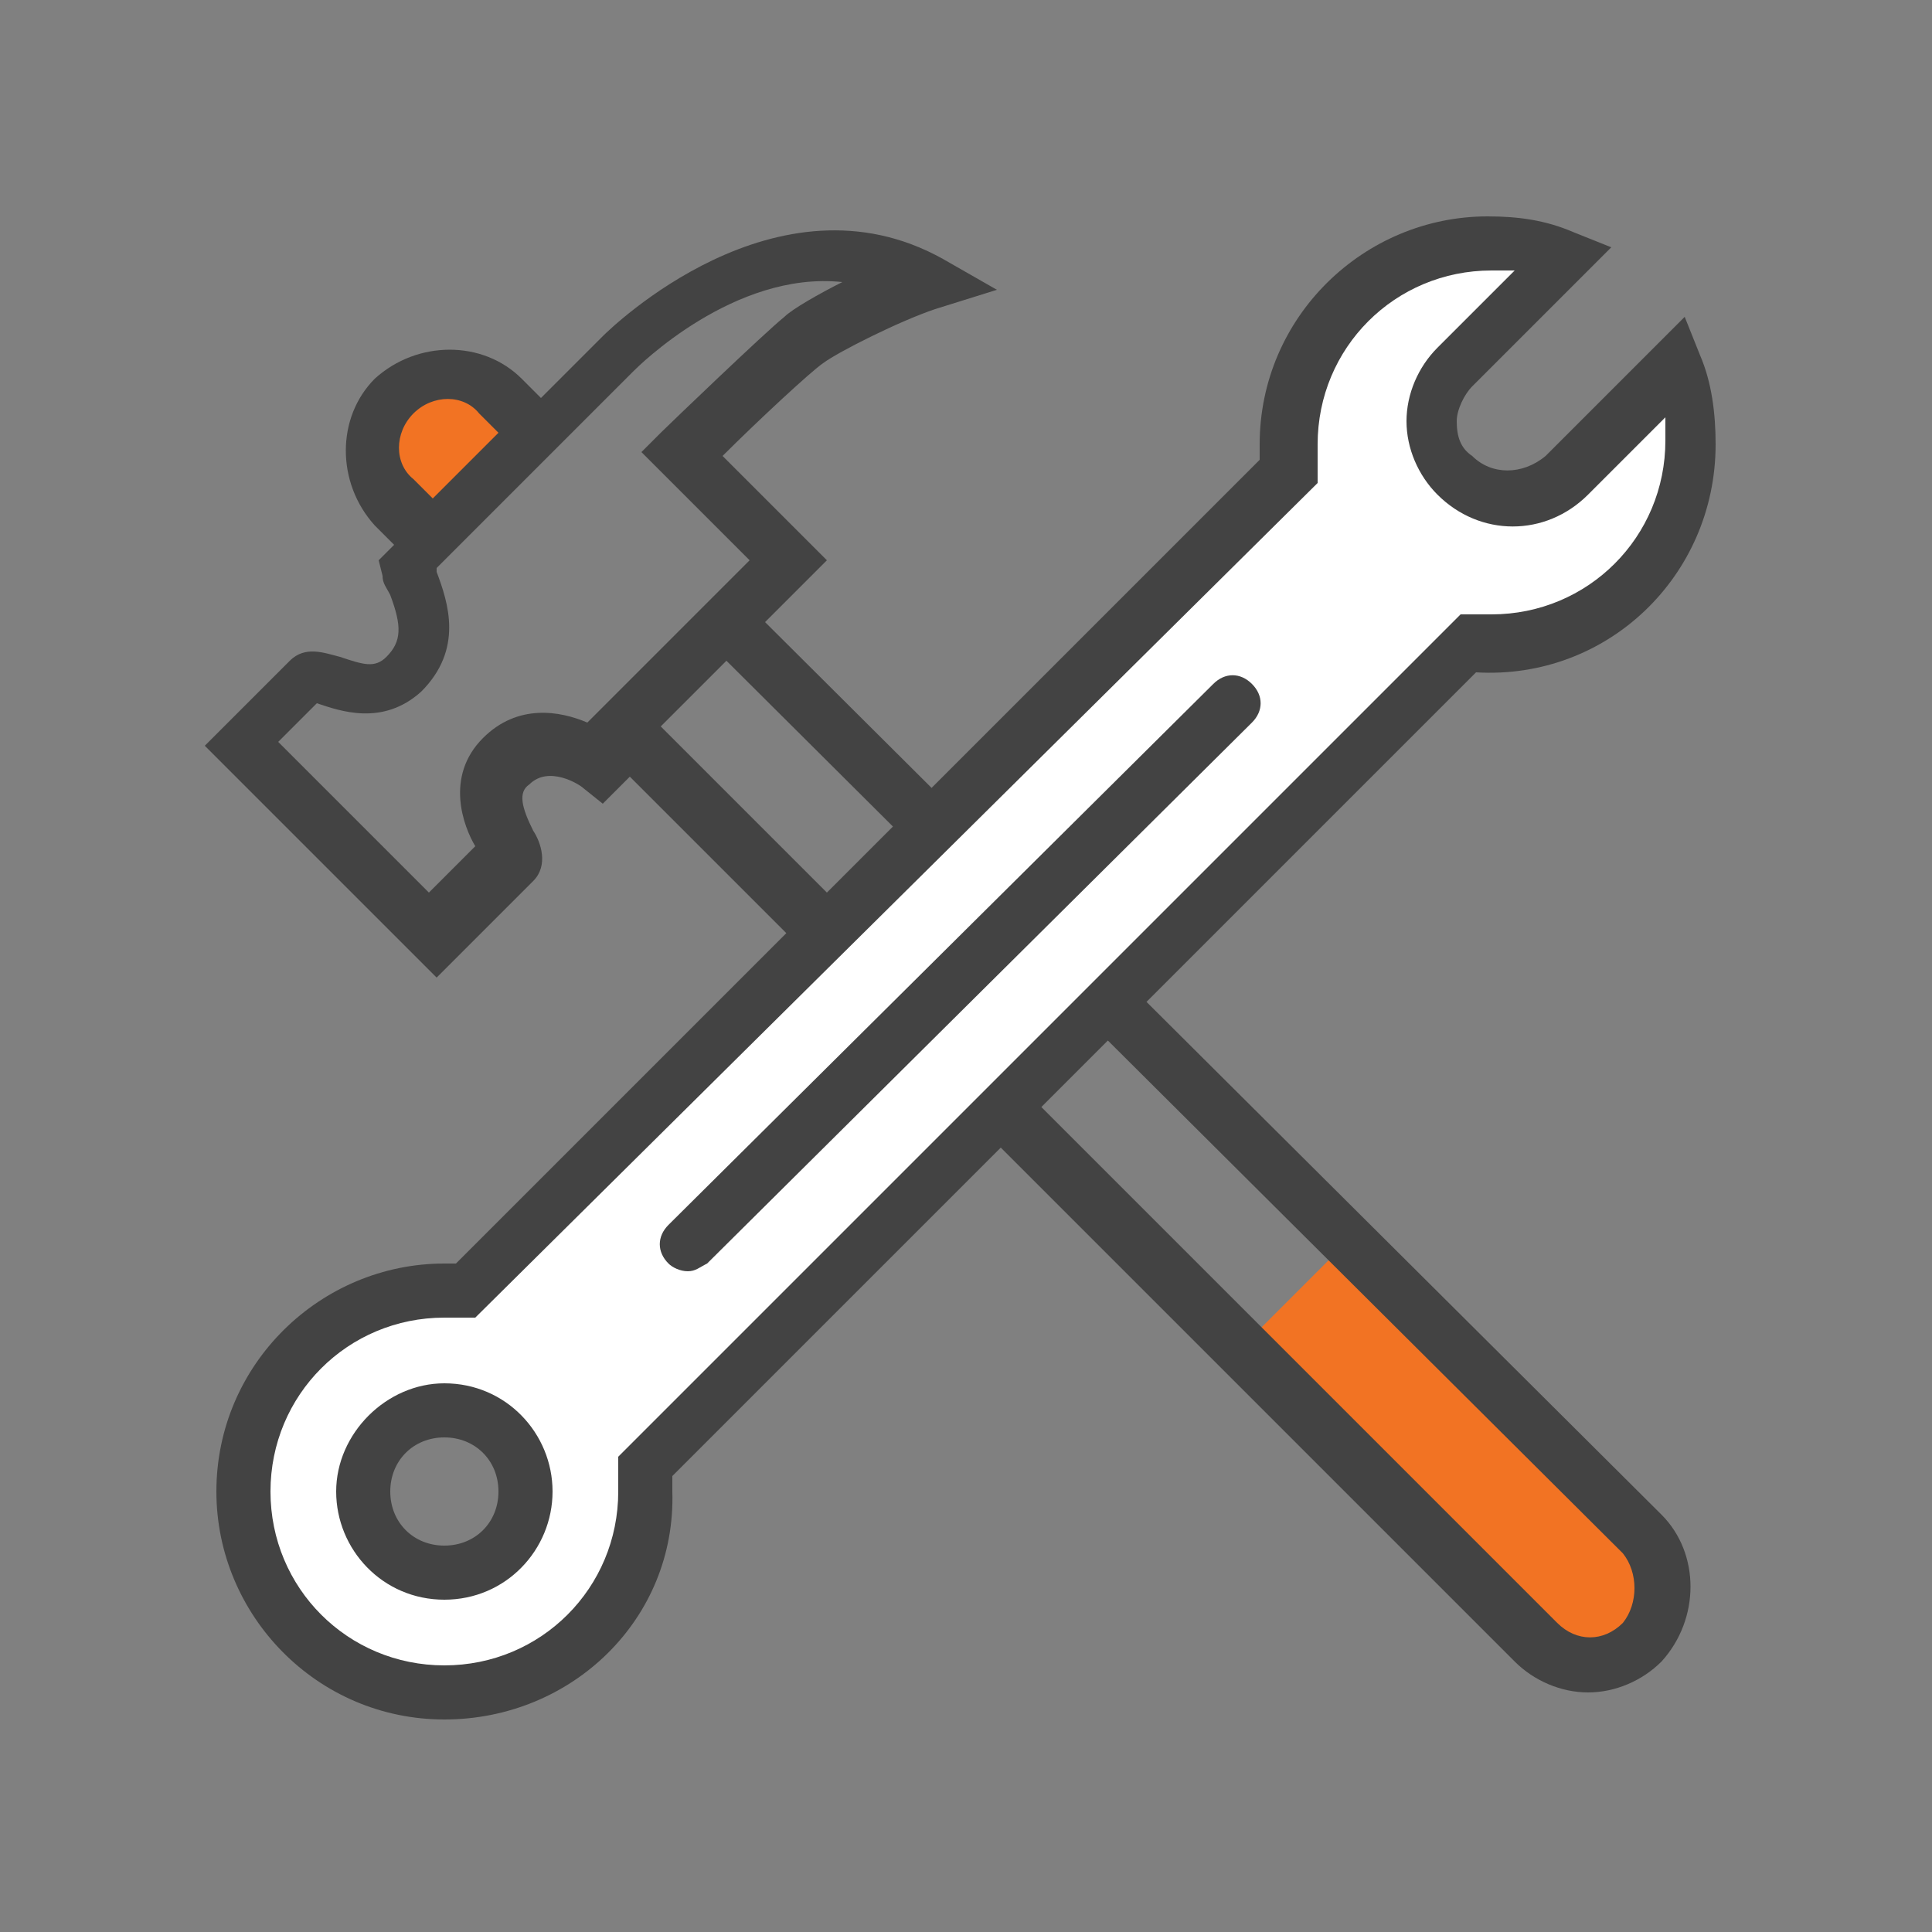 <?xml version="1.0" encoding="utf-8"?>
<!-- Generator: Adobe Illustrator 22.0.0, SVG Export Plug-In . SVG Version: 6.00 Build 0)  -->
<svg version="1.1" id="Layer_2" xmlns="http://www.w3.org/2000/svg" xmlns:xlink="http://www.w3.org/1999/xlink" x="0px" y="0px"
	 viewBox="0 0 50 50" style="enable-background:new 0 0 50 50;" xml:space="preserve">
<rect x="0" y="0" width="50" height="50" fill="#808080" stroke="none"/>
<style type="text/css">
	.st0{fill:#F27323;}
	.st1{fill:#434343;}
	.st2{fill:#FFFFFF;}
</style>
<path class="st0" d="M43.2,41.4l-1.9,1.9c-0.2,0.2-0.5,0.2-0.7,0l-8.1-8.1c-0.2-0.2-0.2-0.5,0-0.7l1.9-1.9c0.2-0.2,0.5-0.2,0.7,0
	l8.1,8.1C43.3,40.8,43.3,41.2,43.2,41.4z"/>
<path class="st0" d="M13.8,11.9l-1.9,1.9c-0.2,0.2-0.5,0.2-0.7,0l-1.6-1.6c-0.2-0.2-0.2-0.5,0-0.7l1.9-1.9c0.2-0.2,0.5-0.2,0.7,0
	l1.6,1.6C14,11.4,14,11.7,13.8,11.9z"/>
<path class="st1" d="M43,39.2L19.8,16.1l1.6-1.6l-2.7-2.7c0.9-0.9,2.3-2.2,2.6-2.4c0.4-0.3,2-1.1,2.9-1.4l1.6-0.5l-1.4-0.8
	c-4.3-2.4-8.6,1.8-8.8,2l-1.6,1.6l-0.5-0.5c-1-1-2.7-1-3.8,0c-1,1-1,2.7,0,3.8l0.5,0.5l-0.4,0.4l0.1,0.4c0,0.2,0.1,0.3,0.2,0.5
	c0.3,0.8,0.3,1.2-0.1,1.6c-0.3,0.3-0.6,0.2-1.2,0c-0.4-0.1-0.9-0.3-1.3,0.1l-2.2,2.2l6,6l2.5-2.5c0.4-0.4,0.2-1,0-1.3
	c-0.3-0.6-0.4-1-0.1-1.2c0.5-0.5,1.3,0,1.4,0.1l0.5,0.4l0.7-0.7L39.2,43c0.5,0.5,1.2,0.8,1.9,0.8c0.7,0,1.4-0.3,1.9-0.8
	C44,41.9,44,40.2,43,39.2z M10.7,10.7c0.5-0.5,1.3-0.5,1.7,0l0.5,0.5l-1.7,1.7l-0.5-0.5C10.2,12,10.2,11.2,10.7,10.7z M15.2,18.7
	c-0.7-0.3-1.8-0.5-2.7,0.4c-1,1-0.5,2.3-0.2,2.8l-1.2,1.2l-3.9-3.9l1-1c0,0,0,0,0,0c0.6,0.2,1.7,0.6,2.7-0.3
	c1.1-1.1,0.7-2.3,0.4-3.1c0,0,0,0,0-0.1l0.3-0.3l0.5-0.5l1.7-1.7l0,0l2.6-2.6c0.1-0.1,2.6-2.6,5.4-2.3c-0.6,0.3-1.3,0.7-1.5,0.9
	c-0.5,0.4-3,2.8-3.2,3l-0.5,0.5l2.8,2.8l-1.1,1.1l-0.5,0.5l-1.7,1.7L15.2,18.7z M42,42c-0.5,0.5-1.2,0.5-1.7,0L17.1,18.8l1.7-1.7
	L42,40.2C42.4,40.7,42.4,41.5,42,42z"/>
<g>
	<path class="st2" d="M43.4,9.4l-2.9,2.9c-0.8,0.8-2.1,0.8-2.9,0c-0.8-0.8-0.8-2.1,0-2.9l2.9-2.9c-0.6-0.2-1.3-0.4-1.9-0.4
		c-2.9,0-5.2,2.3-5.2,5.2c0,0.2,0,0.5,0.1,0.7L12.1,33.4c-0.2,0-0.4,0-0.6,0c-2.9,0-5.2,2.3-5.2,5.2c0,2.9,2.3,5.2,5.2,5.2
		c2.9,0,5.2-2.3,5.2-5.2c0-0.2,0-0.4,0-0.6L38,16.6c0.2,0,0.4,0,0.5,0c2.9,0,5.2-2.3,5.2-5.2C43.8,10.7,43.6,10,43.4,9.4z
		 M11.5,40.7c-1.2,0-2.1-0.9-2.1-2.1c0-1.2,0.9-2.1,2.1-2.1s2.1,0.9,2.1,2.1C13.6,39.8,12.7,40.7,11.5,40.7z"/>
	<path class="st1" d="M11.5,44.5c-3.3,0-5.9-2.7-5.9-5.9c0-3.3,2.7-5.9,5.9-5.9c0.1,0,0.2,0,0.3,0l20.8-20.8c0-0.1,0-0.3,0-0.4
		c0-3.3,2.7-5.9,5.9-5.9c0.8,0,1.5,0.1,2.2,0.4l1,0.4l-3.6,3.6c-0.2,0.2-0.4,0.6-0.4,0.9c0,0.4,0.1,0.7,0.4,0.9
		c0.5,0.5,1.3,0.5,1.9,0l3.6-3.6l0.4,1c0.3,0.7,0.4,1.5,0.4,2.3c0,3.4-2.8,6.1-6.2,5.9L17.4,38.2c0,0.1,0,0.2,0,0.4
		C17.5,41.9,14.8,44.5,11.5,44.5z M11.5,34.1c-2.5,0-4.5,2-4.5,4.5c0,2.5,2,4.5,4.5,4.5c2.5,0,4.5-2,4.5-4.5c0-0.2,0-0.4,0-0.6
		l0-0.3l21.8-21.8l0.3,0c0.2,0,0.3,0,0.5,0c2.5,0,4.5-2,4.5-4.5c0-0.2,0-0.4,0-0.6l-2,2c-1.1,1.1-2.8,1.1-3.9,0
		c-0.5-0.5-0.8-1.2-0.8-1.9c0-0.7,0.3-1.4,0.8-1.9l2-2c-0.2,0-0.4,0-0.6,0c-2.5,0-4.5,2-4.5,4.5c0,0.2,0,0.4,0,0.6l0,0.4L12.3,34.1
		l-0.3,0C11.8,34.1,11.7,34.1,11.5,34.1z M11.5,41.4c-1.6,0-2.8-1.3-2.8-2.8s1.3-2.8,2.8-2.8c1.6,0,2.8,1.3,2.8,2.8
		S13.1,41.4,11.5,41.4z M11.5,37.2c-0.8,0-1.4,0.6-1.4,1.4c0,0.8,0.6,1.4,1.4,1.4c0.8,0,1.4-0.6,1.4-1.4
		C12.9,37.8,12.3,37.2,11.5,37.2z"/>
</g>
<path class="st1" d="M17.8,32.9c-0.2,0-0.4-0.1-0.5-0.2c-0.3-0.3-0.3-0.7,0-1l14.1-14c0.3-0.3,0.7-0.3,1,0c0.3,0.3,0.3,0.7,0,1
	l-14.1,14C18.1,32.8,18,32.9,17.8,32.9z"/>
</svg>
